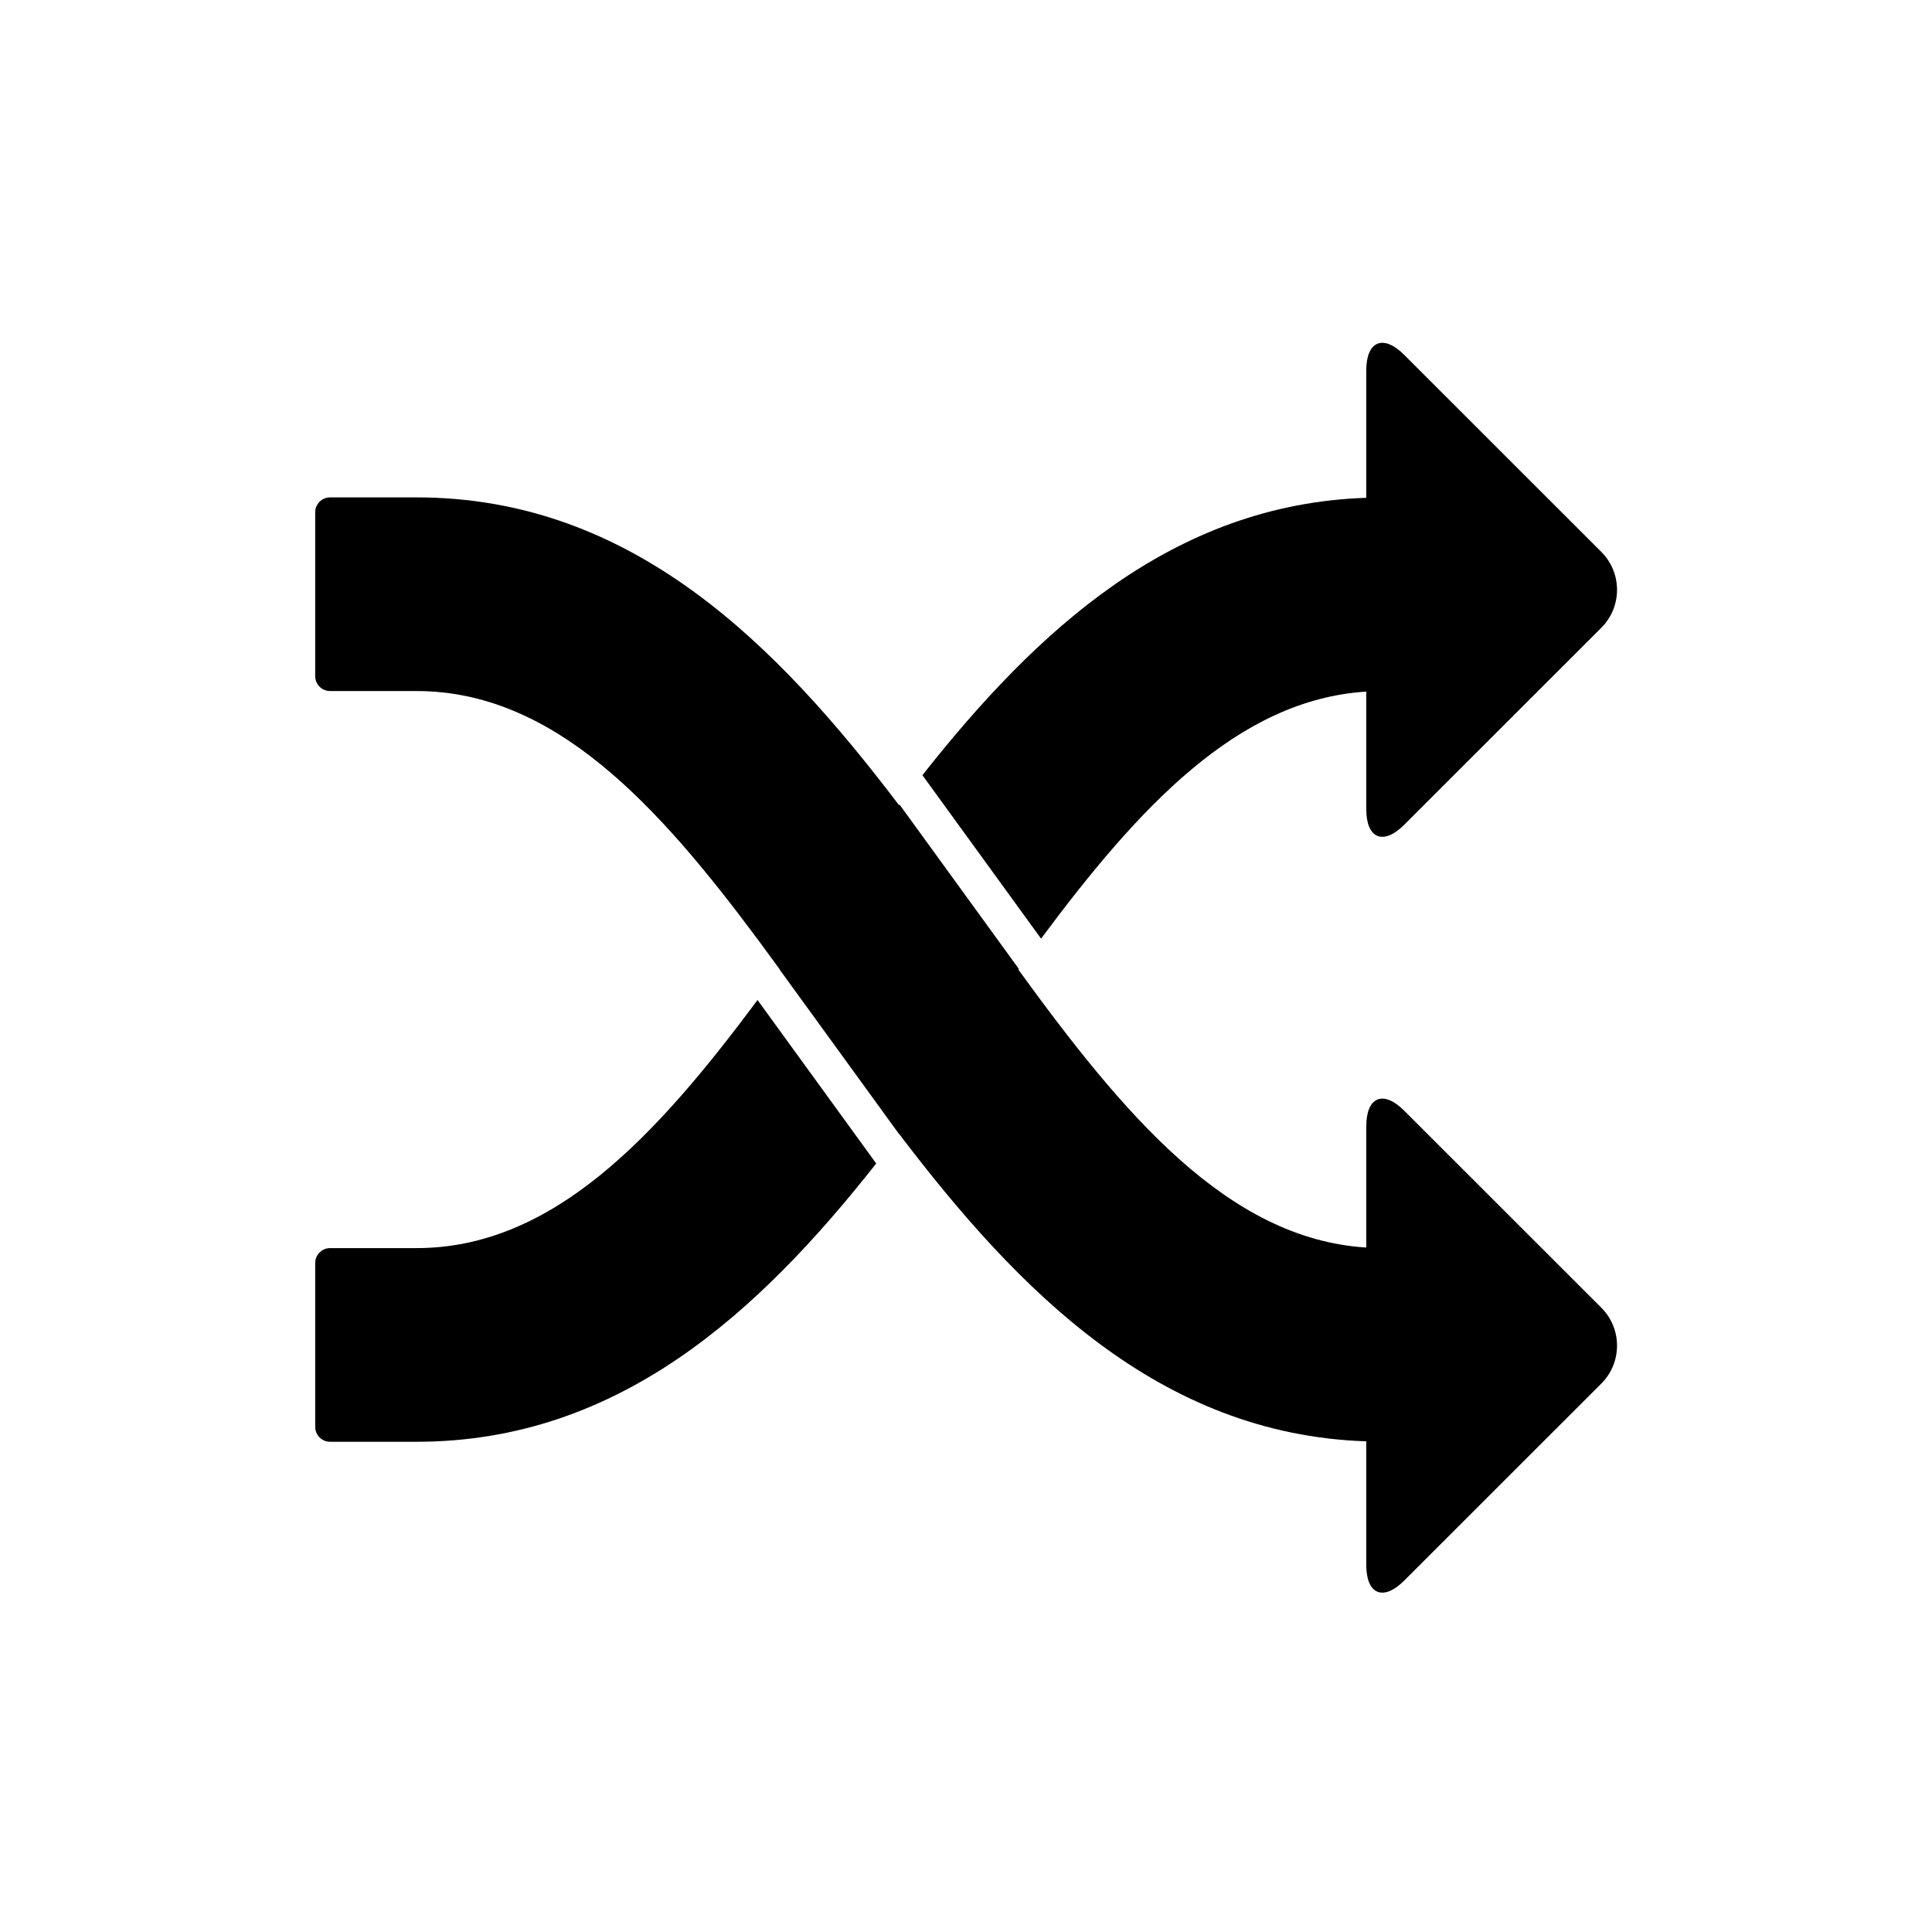 <?xml version="1.0" encoding="utf-8"?>
<!-- Generator: Adobe Illustrator 16.0.0, SVG Export Plug-In . SVG Version: 6.00 Build 0)  -->
<!DOCTYPE svg PUBLIC "-//W3C//DTD SVG 1.1//EN" "http://www.w3.org/Graphics/SVG/1.1/DTD/svg11.dtd">
<svg version="1.1" id="Layer_1" xmlns="http://www.w3.org/2000/svg" xmlns:xlink="http://www.w3.org/1999/xlink" x="0px" y="0px"
	 width="432px" height="432px" viewBox="0 0 432 432" enable-background="new 0 0 432 432" xml:space="preserve">
<path fill="none" d="M174.385,216.8c-1.598-2.201-3.195-4.379-4.794-6.532l4.768,6.568
	C174.367,216.824,174.376,216.812,174.385,216.8z"/>
<path d="M93.127,279.08H73.812c-1.842,0-3.332,1.494-3.332,3.336v36.641c0,1.838,1.49,3.328,3.332,3.328h19.315
	c45.307,0,76.62-29.035,102.797-62.223l-26.537-36.558C146.721,254.084,123.652,279.08,93.127,279.08z"/>
<path d="M305.5,154.647v26.255c0,6.627,3.8,8.202,8.487,3.517l44.07-44.05c4.688-4.686,4.688-12.281,0-16.967l-44.07-44.05
	c-4.688-4.686-8.487-3.11-8.487,3.517v28.444c-43.391,1.441-73.76,29.733-99.247,62.016l26.533,36.552
	C254.556,180.616,276.718,156.452,305.5,154.647z"/>
<path d="M313.987,248.353c-4.688-4.686-8.487-3.11-8.487,3.517v27.084c-31.024-1.946-54.353-29.865-77.797-62.153
	c0.037-0.051,0.073-0.101,0.11-0.151l-26.662-36.729c-0.035,0.046-0.071,0.093-0.107,0.14
	c-27.223-35.849-59.616-68.843-107.917-68.843H73.812c-1.842,0-3.332,1.489-3.332,3.328v36.641c0,1.842,1.49,3.332,3.332,3.332
	h19.315c30.604,0,53.715,25.126,76.437,55.716l0,0l0.026,0.036c1.599,2.153,3.197,4.332,4.794,6.532
	c-0.009,0.012-0.018,0.024-0.026,0.036l26.665,36.733c0.007-0.01,0.014-0.019,0.021-0.028
	c26.566,34.981,58.072,67.205,104.456,68.745v27.616c0,6.627,3.8,8.202,8.487,3.517l44.07-44.05c4.688-4.686,4.688-12.281,0-16.967
	L313.987,248.353z"/>
<path fill="#00A651" d="M169.564,210.232L169.564,210.232c0.008,0.012,0.017,0.024,0.026,0.036L169.564,210.232z"/>
</svg>
